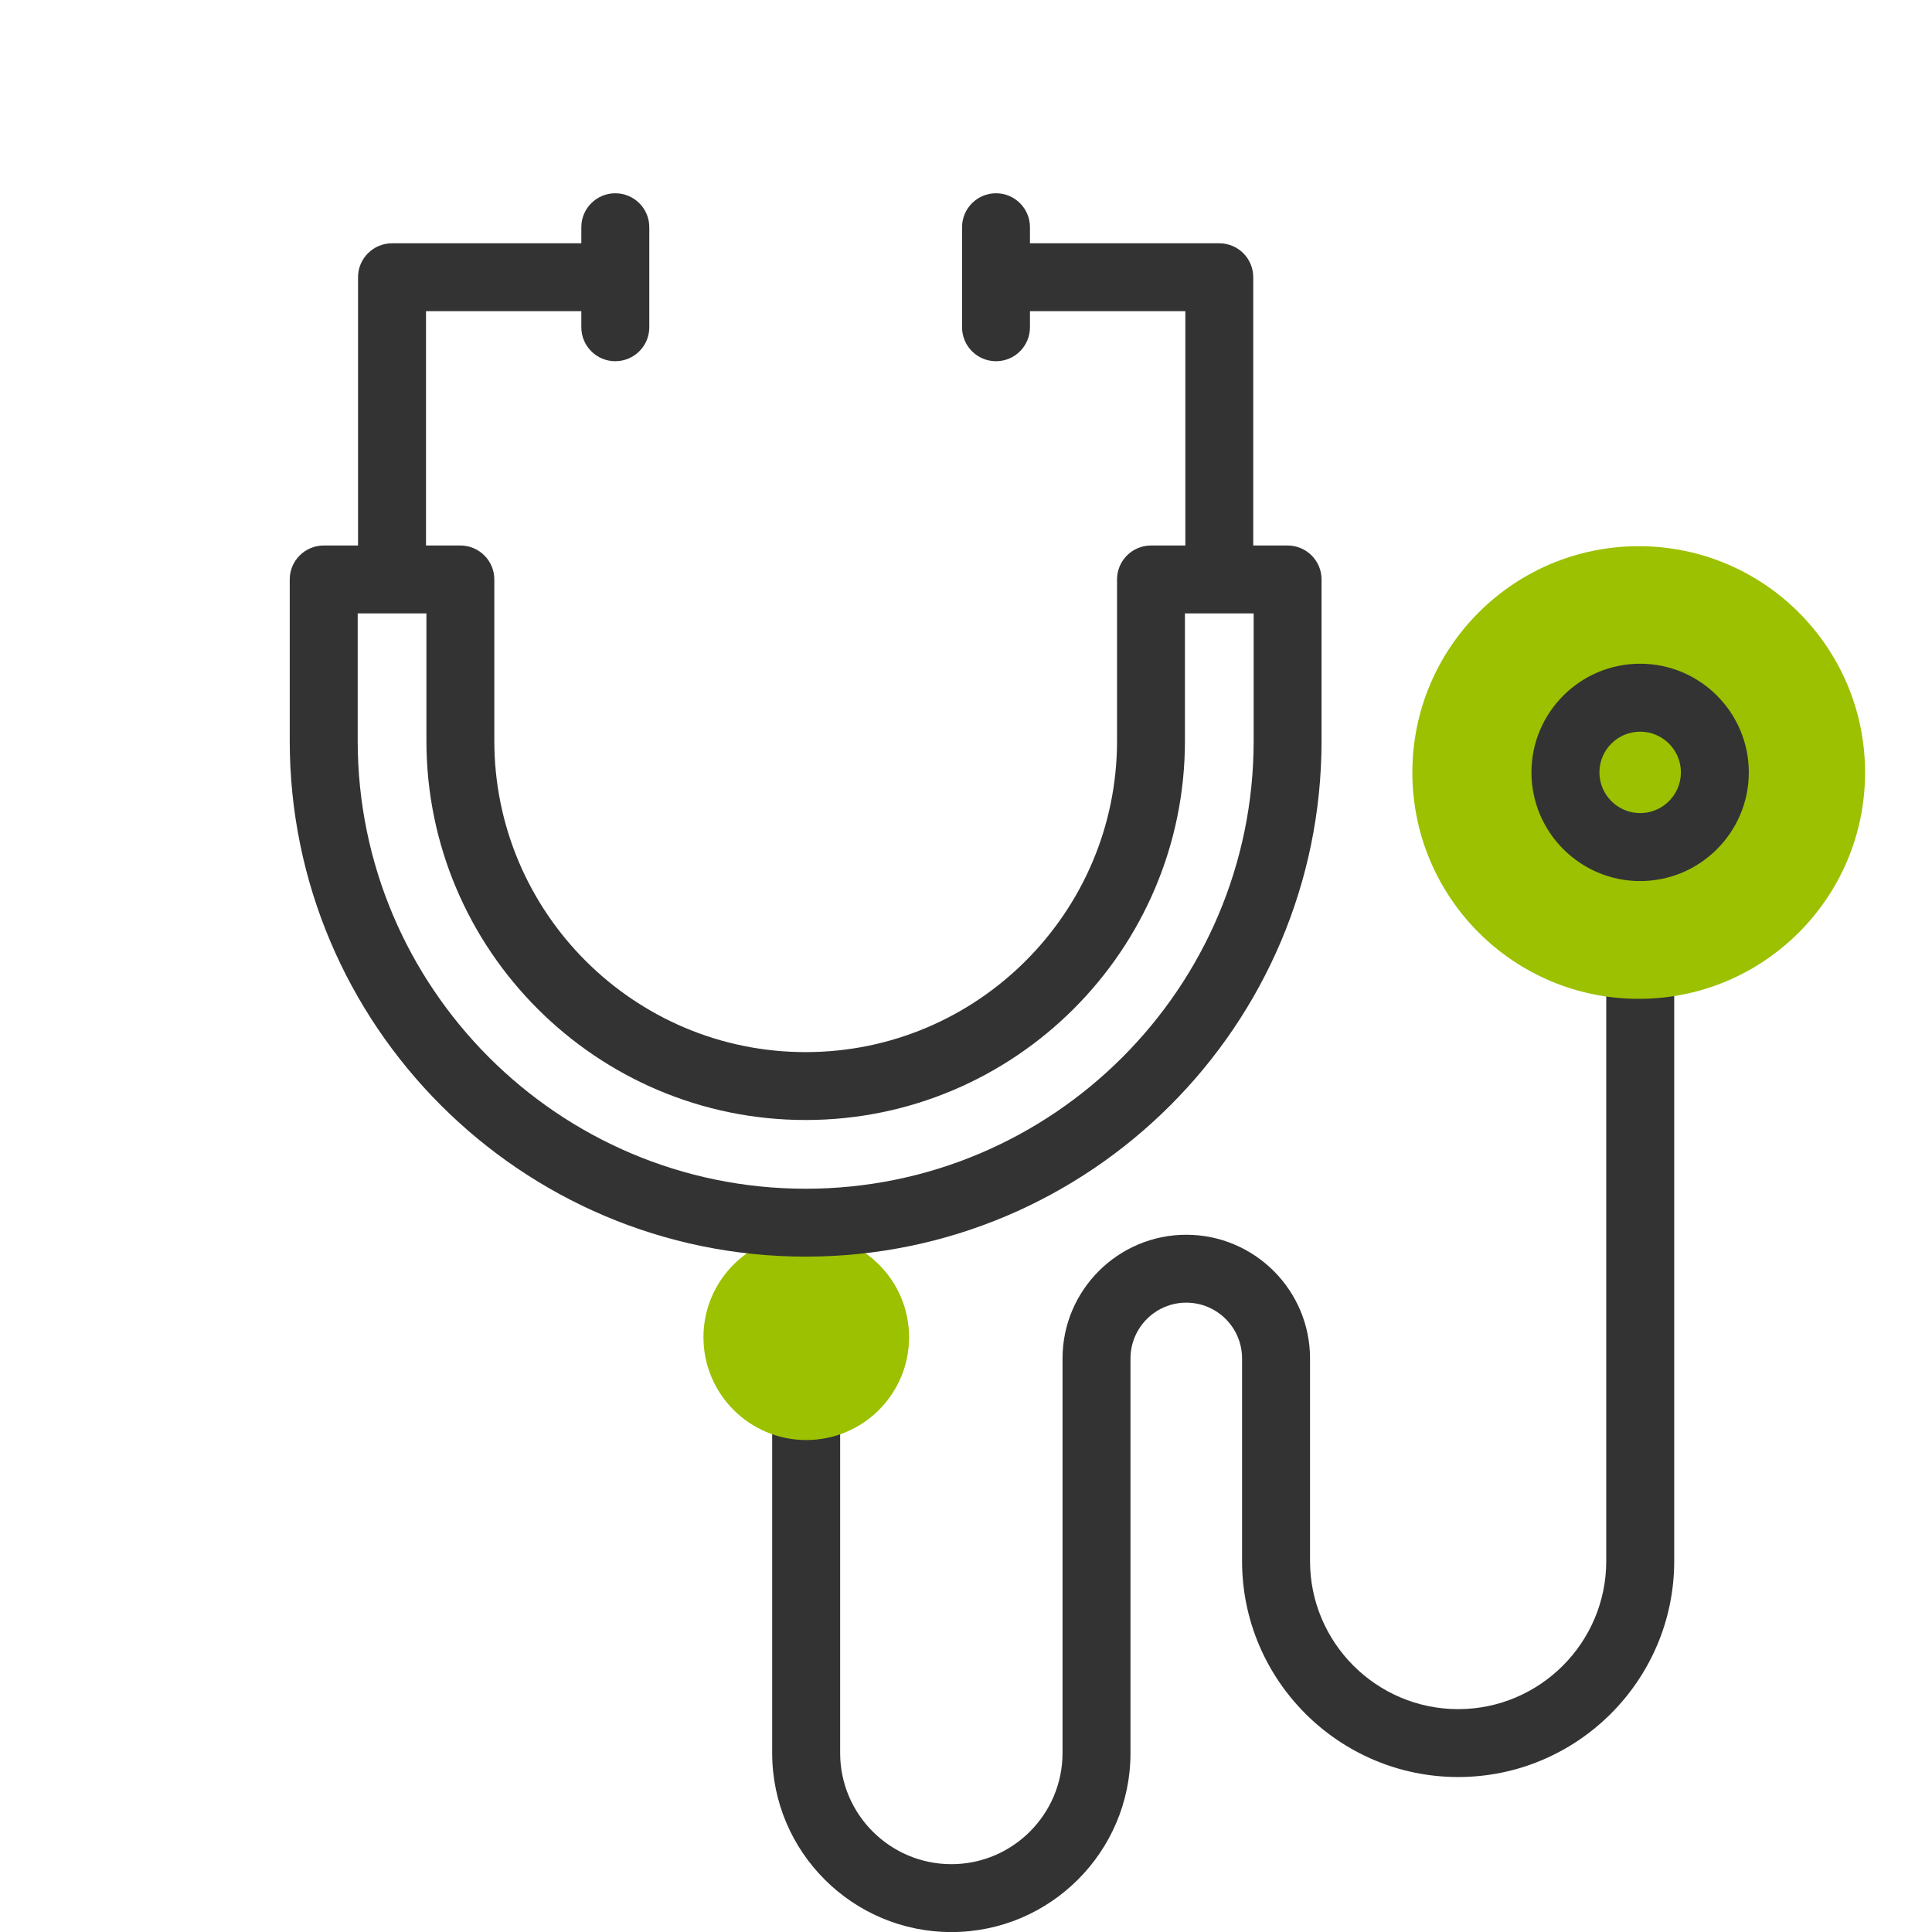 <svg width="28" height="28" viewBox="0 0 28 28" fill="none" xmlns="http://www.w3.org/2000/svg">
<mask id="mask0_934_12973" style="mask-type:alpha" maskUnits="userSpaceOnUse" x="0" y="0" width="28" height="28">
<rect width="28" height="28" fill="#C4C4C4"/>
</mask>
<g mask="url(#mask0_934_12973)">
</g>
<g clip-path="url(#clip0_934_12973)">
<path d="M13.788 28.001C12.356 28.001 11.191 26.837 11.191 25.406V20.378C11.191 20.106 11.412 19.886 11.684 19.886C11.955 19.886 12.176 20.106 12.176 20.378V25.406C12.176 26.294 12.899 27.017 13.788 27.017C14.676 27.017 15.399 26.294 15.399 25.406V19.688C15.399 18.699 16.204 17.895 17.192 17.895C18.181 17.895 18.986 18.699 18.986 19.688V22.624C18.986 23.807 19.949 24.77 21.133 24.77C22.316 24.77 23.279 23.807 23.279 22.624V14.244C23.279 13.972 23.5 13.752 23.772 13.752C24.043 13.752 24.264 13.972 24.264 14.244V22.624C24.264 24.35 22.859 25.754 21.133 25.754C19.406 25.754 18.001 24.35 18.001 22.624V19.688C18.001 19.242 17.639 18.879 17.192 18.879C16.747 18.879 16.384 19.242 16.384 19.688V25.406C16.384 26.837 15.219 28.001 13.788 28.001Z" fill="#333333"/>
<path d="M11.685 20.87C12.508 20.87 13.175 20.203 13.175 19.38C13.175 18.558 12.508 17.891 11.685 17.891C10.863 17.891 10.195 18.558 10.195 19.38C10.195 20.203 10.863 20.87 11.685 20.87Z" fill="#9BC100"/>
<path d="M18.661 7.906H18.163V4.018C18.163 3.746 17.943 3.526 17.671 3.526H14.927V3.293C14.927 3.021 14.707 2.801 14.435 2.801C14.163 2.801 13.943 3.021 13.943 3.293V4.743C13.943 5.015 14.163 5.235 14.435 5.235C14.707 5.235 14.927 5.015 14.927 4.743V4.51H17.179V7.906H16.681C16.409 7.906 16.189 8.126 16.189 8.398V10.737C16.189 13.224 14.164 15.248 11.676 15.248C9.188 15.248 7.164 13.224 7.164 10.737V8.398C7.164 8.126 6.944 7.906 6.672 7.906H6.174V4.51H8.425V4.743C8.425 5.015 8.646 5.235 8.917 5.235C9.189 5.235 9.41 5.015 9.41 4.743V3.293C9.41 3.021 9.189 2.801 8.917 2.801C8.646 2.801 8.425 3.021 8.425 3.293V3.526H5.682C5.41 3.526 5.189 3.746 5.189 4.018V7.906H4.691C4.42 7.906 4.199 8.126 4.199 8.398V10.737C4.199 14.859 7.553 18.212 11.676 18.212C15.799 18.212 19.153 14.859 19.153 10.737V8.398C19.153 8.126 18.933 7.906 18.661 7.906ZM18.169 10.737C18.169 14.316 15.256 17.228 11.676 17.228C8.096 17.228 5.184 14.316 5.184 10.737V8.89H6.18V10.737C6.18 13.767 8.645 16.232 11.676 16.232C14.707 16.232 17.173 13.767 17.173 10.737V8.89H18.169V10.737Z" fill="#333333"/>
<path d="M23.75 14.476C25.562 14.476 27.03 13.007 27.03 11.196C27.03 9.384 25.562 7.916 23.75 7.916C21.938 7.916 20.469 9.384 20.469 11.196C20.469 13.007 21.938 14.476 23.75 14.476Z" fill="#9BC100"/>
<path d="M23.77 12.769C22.902 12.769 22.195 12.062 22.195 11.194C22.195 10.325 22.902 9.619 23.77 9.619C24.639 9.619 25.345 10.326 25.345 11.194C25.345 12.062 24.639 12.769 23.77 12.769ZM23.77 10.604C23.445 10.604 23.18 10.868 23.18 11.194C23.18 11.519 23.445 11.784 23.77 11.784C24.096 11.784 24.361 11.519 24.361 11.194C24.361 10.868 24.096 10.604 23.77 10.604Z" fill="#333333"/>
</g>
<defs>
<clipPath id="clip0_934_12973">
<rect width="26.6" height="26.6" fill="white" transform="translate(1.398 1.4)"/>
</clipPath>
</defs>
</svg>
